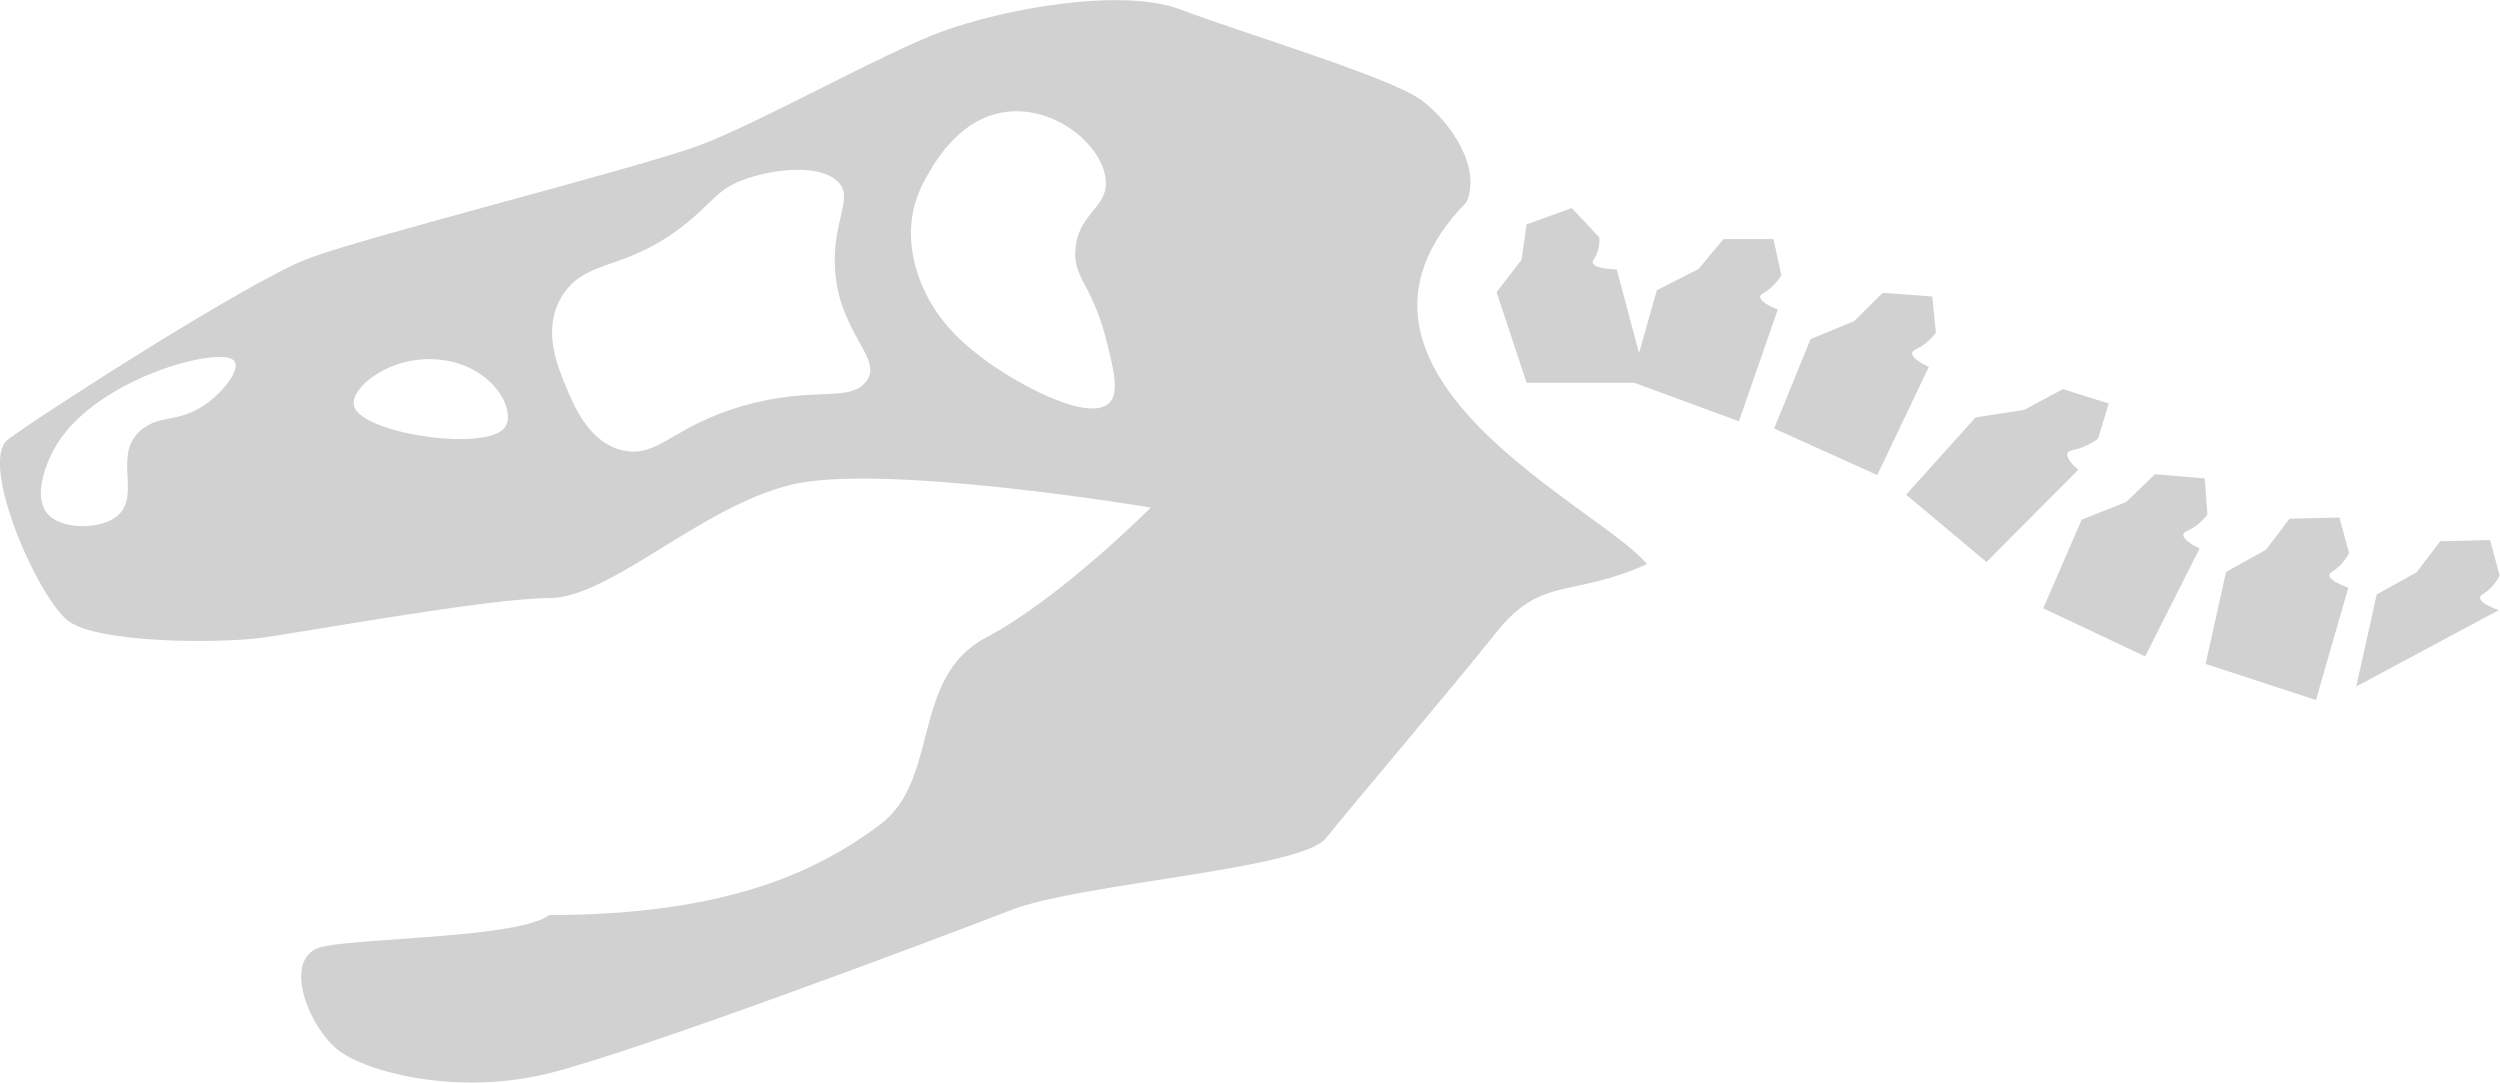 <?xml version="1.0" encoding="UTF-8"?>
<svg id="Layer_2" data-name="Layer 2" xmlns="http://www.w3.org/2000/svg" viewBox="0 0 83.14 36">
  <defs>
    <style>
      .cls-1 {
        fill: #d1d1d1;
        stroke-width: 0px;
      }
    </style>
  </defs>
  <g id="Layer_1-2" data-name="Layer 1">
    <g>
      <path class="cls-1" d="m.27,14.61c1-.75,8-5.27,10-6.02s11-3.01,13-3.76,6-3.01,8-3.76,6-1.51,8-.75,7,2.26,8,3.01,2,2.26,1.5,3.39c-5.5,5.65,4.5,10.16,6,12.04-2.5,1.13-3.5.38-5,2.26s-4.83,5.8-5.67,6.85c-.83,1.05-8.15,1.49-10.49,2.4s-12.34,4.67-15.34,5.42-6,0-7-.75-1.98-3.18-.49-3.47,6.49-.29,7.49-1.04c6,0,9-1.51,11-3.01s1.01-4.89,3.51-6.21,5.49-4.33,5.49-4.33c0,0-9-1.51-12-.75-3,.75-6,3.76-8,3.76s-8.15,1.13-9.57,1.32-5.43.19-6.43-.56S-.73,15.37.27,14.61Zm30.5-4.89c.56,1.18,1.5,1.89,2,2.26,1.1.81,3.21,1.94,4,1.51.51-.28.29-1.12,0-2.26-.46-1.79-1.12-2.01-1-3.01.14-1.18,1.1-1.32,1-2.26-.11-1.06-1.48-2.28-3-2.26-1.76.02-2.69,1.69-3,2.26-.95,1.7-.22,3.3,0,3.76Zm-12,3.01c.29.72.81,2.03,2,2.26,1.15.22,1.62-.84,4-1.51,2.29-.64,3.42-.1,4-.75.68-.77-.85-1.57-1-3.76-.11-1.69.72-2.48,0-3.01-.68-.51-2.13-.31-3,0-.94.34-1.04.75-2,1.51-1.96,1.55-3.19,1.12-4,2.26-.77,1.08-.27,2.33,0,3.01Zm-2,1.51c.43-.51-.29-2-2-2.26s-3.14.91-3,1.51c.21.92,4.33,1.54,5,.75Zm-15,3.01c.48.32,1.44.34,2,0,1.07-.66-.15-2.17,1-3.01.6-.44,1.15-.19,2-.75.69-.46,1.27-1.26,1-1.51-.52-.48-4.77.65-6,3.01-.09.17-.88,1.68,0,2.26Z"/>
      <path class="cls-1" d="m53.77,8.97l1,3.76h-4l-1-3.01.83-1.08.17-1.18,1.5-.54.92.98s.04.41-.19.73.77.33.77.33Z"/>
      <path class="cls-1" d="m59.12,10.3l-1.29,3.71-3.59-1.32.86-3.04,1.38-.7.84-1h1.66s.26,1.2.26,1.2c0,0-.2.38-.6.6s.5.55.5.55Z"/>
      <path class="cls-1" d="m64.15,12.19l-1.72,3.61-3.43-1.55,1.21-2.97,1.45-.6.95-.94,1.65.12.12,1.2s-.24.36-.67.56.43.58.43.58Z"/>
      <path class="cls-1" d="m69.12,15.62l-3.06,3.07-2.67-2.24,2.31-2.57,1.62-.25,1.28-.69,1.53.48-.36,1.17s-.37.29-.85.38.19.65.19.65Z"/>
      <path class="cls-1" d="m73.15,18.24l-1.81,3.59-3.39-1.6,1.28-2.95,1.47-.58.97-.93,1.65.14.09,1.2s-.25.36-.68.55.42.58.42.58Z"/>
      <path class="cls-1" d="m78.1,19.53l-1.08,3.75-3.67-1.2.68-3.06,1.33-.74.78-1.03,1.66-.04.32,1.18s-.18.39-.56.62.53.53.53.53Z"/>
      <path class="cls-1" d="m78.36,22.83l.68-3.06,1.33-.74.78-1.03,1.66-.04.32,1.18s-.18.39-.56.62.53.53.53.53"/>
    </g>
  </g>
</svg>